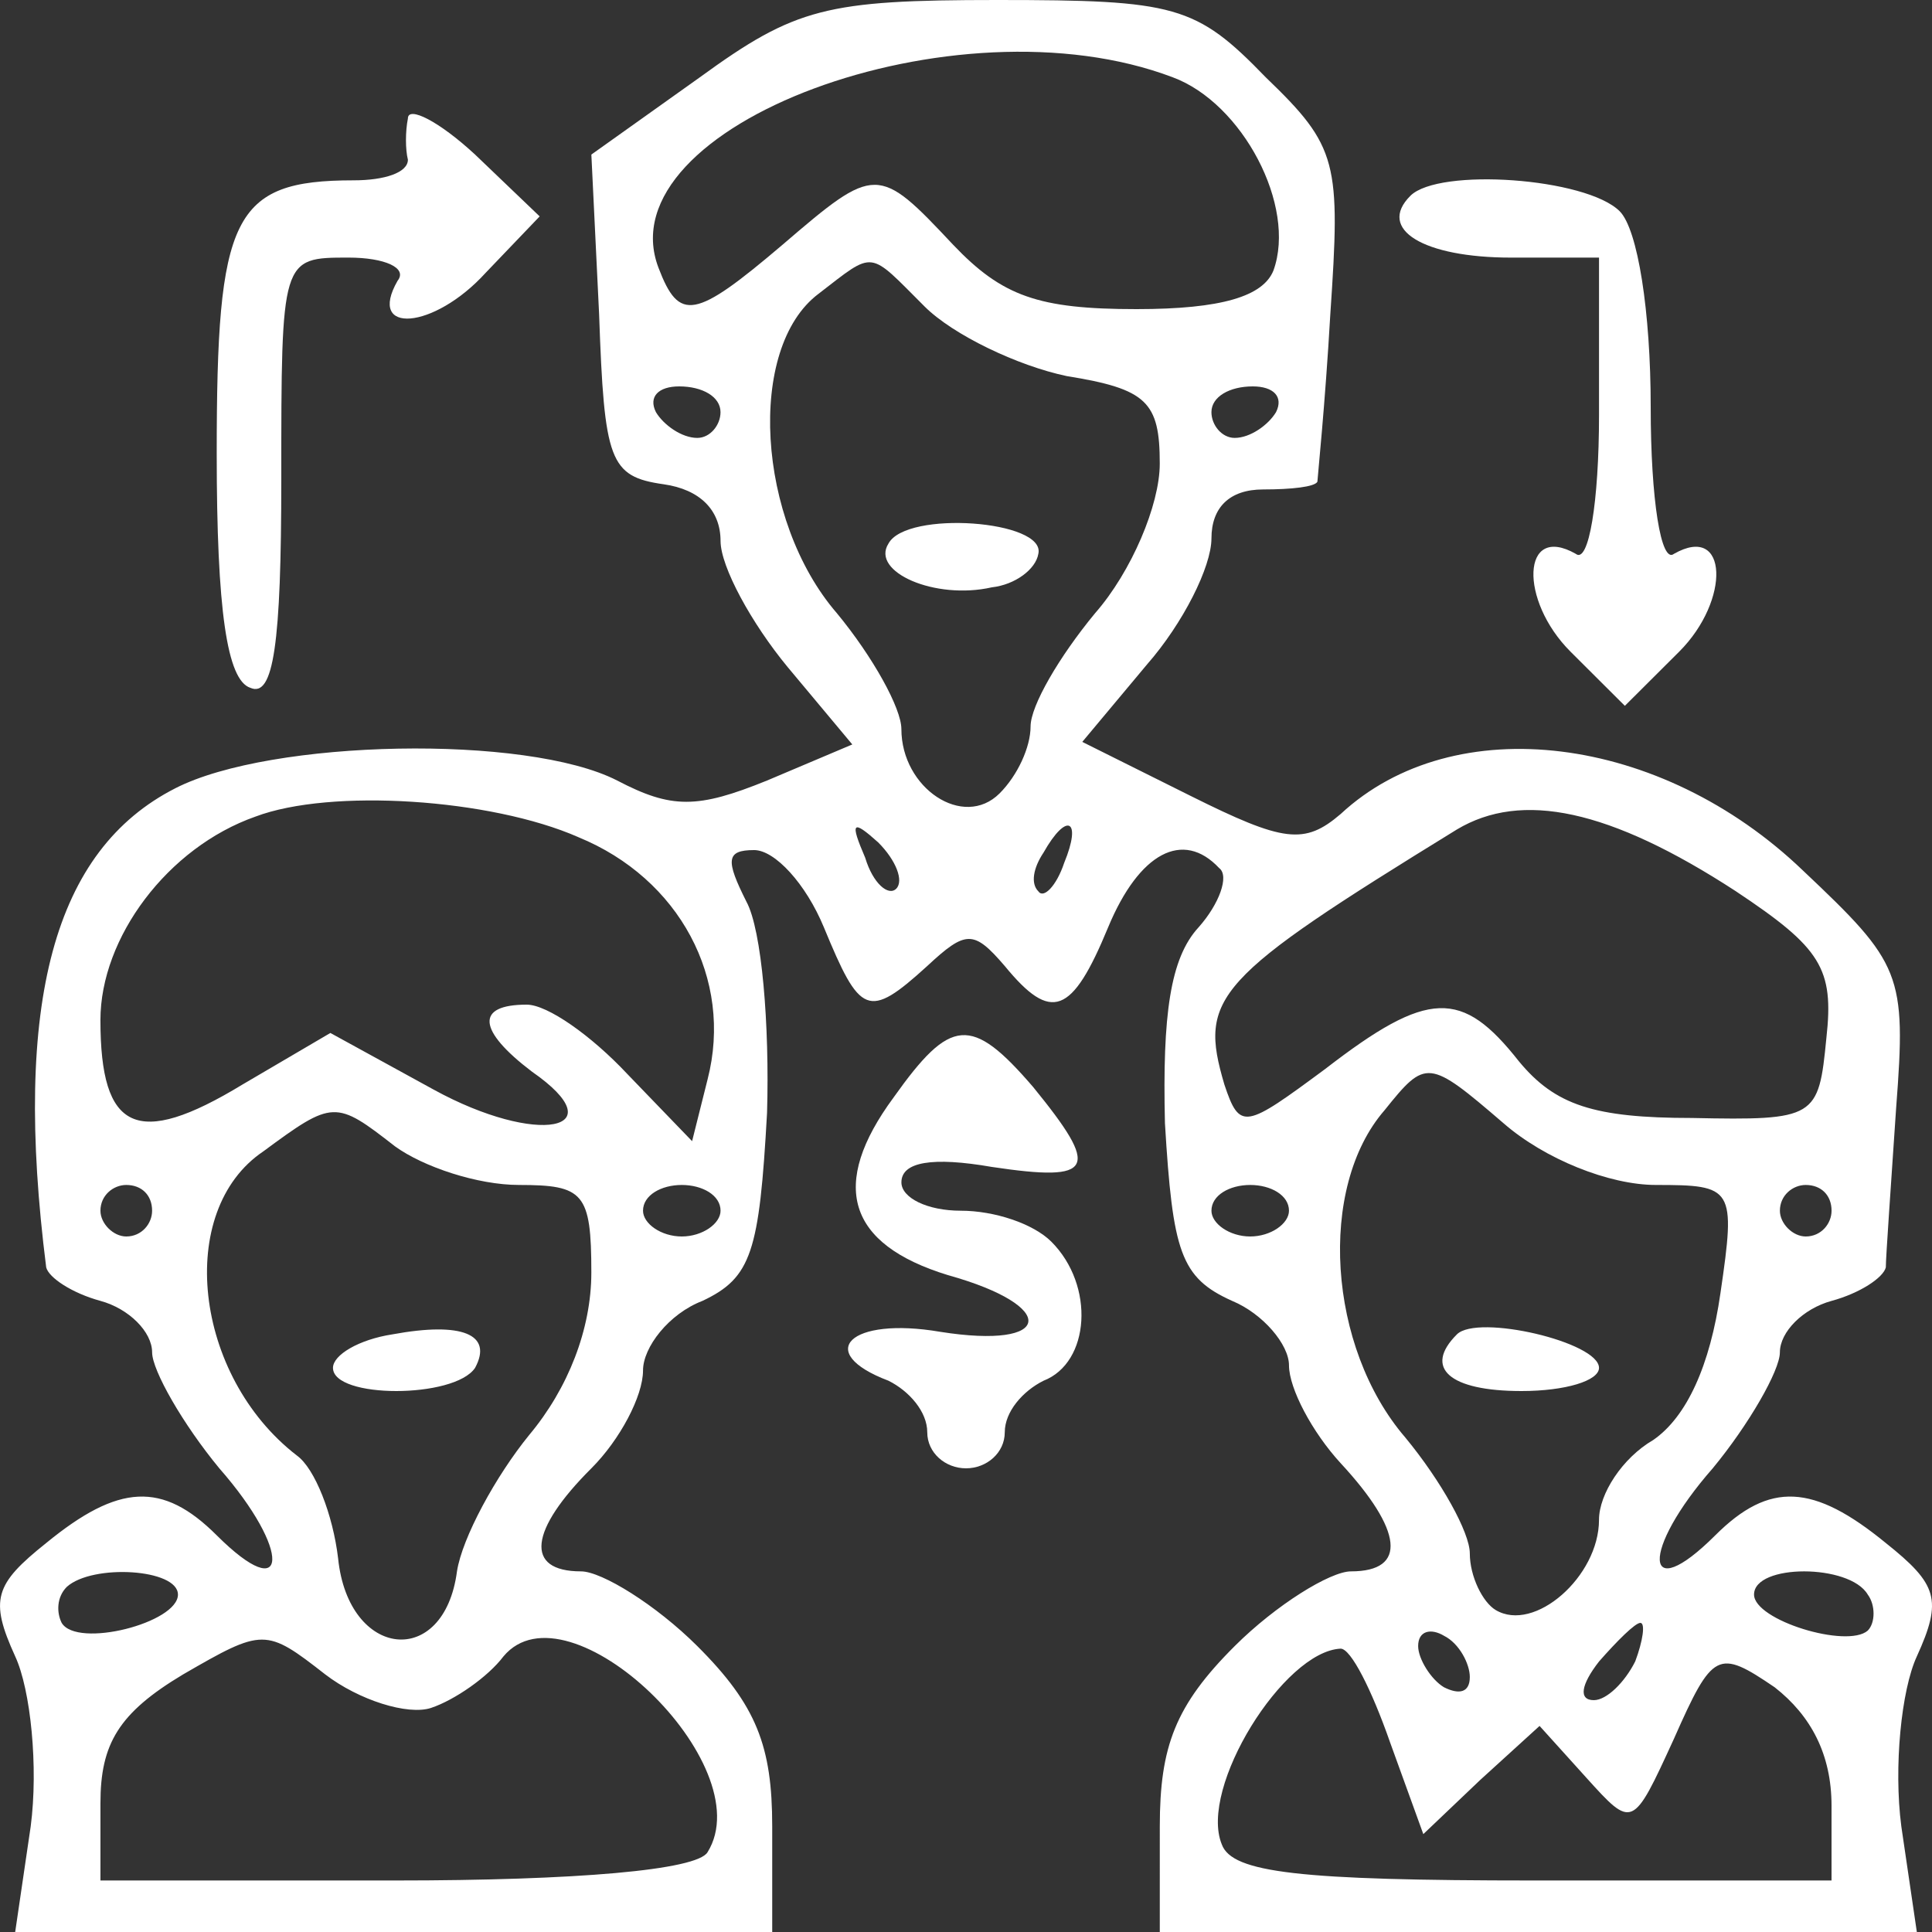 <svg xmlns="http://www.w3.org/2000/svg" width="92" height="92" fill="none"><rect width="100%" height="100%" fill="#333333" stroke="none"/><path fill="#fff" d="M33.327 3.68 28.16 7.36l.369 7.605c.246 6.992.492 7.728 3.076 8.096 1.722.246 2.707 1.227 2.707 2.699 0 1.227 1.476 3.925 3.199 6.01l3.075 3.68-4.06 1.718c-3.322 1.35-4.552 1.35-7.136 0-4.306-2.208-16.487-1.963-21.04.368C2.569 40.48.6 47.717 2.2 60.352c.123.49 1.23 1.227 2.584 1.595 1.353.368 2.46 1.472 2.46 2.453 0 .859 1.477 3.435 3.2 5.52 3.444 3.925 3.321 6.624-.124 3.19-2.583-2.577-4.675-2.454-8.12.367-2.46 1.963-2.707 2.699-1.476 5.398.738 1.594 1.107 5.274.738 8.096L.723 92h36.049v-5.03c0-3.802-.738-5.765-3.568-8.586-1.968-1.963-4.552-3.557-5.537-3.557-2.706 0-2.46-1.963.493-4.907 1.353-1.35 2.46-3.435 2.46-4.661 0-1.104 1.23-2.699 2.83-3.312 2.338-1.104 2.707-2.331 3.076-8.955.123-4.17-.246-8.71-.984-10.059-.984-1.962-.984-2.453.369-2.453.984 0 2.46 1.595 3.322 3.68 1.723 4.17 2.092 4.416 4.922 1.84 1.845-1.717 2.214-1.717 3.69 0 2.215 2.699 3.2 2.33 4.922-1.84 1.476-3.557 3.568-4.661 5.29-2.821.493.368 0 1.717-.984 2.821-1.353 1.472-1.722 4.17-1.6 9.323.37 6.133.739 7.36 3.2 8.464 1.476.613 2.707 2.085 2.707 3.066 0 1.104 1.107 3.19 2.46 4.662 2.953 3.189 3.2 5.152.492 5.152-.984 0-3.568 1.594-5.536 3.557-2.83 2.821-3.568 4.784-3.568 8.587V92h36.05l-.739-5.03c-.369-2.82 0-6.5.739-8.095 1.23-2.699.984-3.435-1.477-5.398-3.445-2.821-5.537-2.944-8.12-.368-3.445 3.435-3.568.736-.123-3.189 1.722-2.085 3.198-4.661 3.198-5.52 0-.981 1.108-2.085 2.461-2.453 1.354-.368 2.461-1.104 2.584-1.595 0-.49.246-3.925.492-7.605.492-6.379.246-6.87-4.43-11.286-6.766-6.501-16.61-7.728-22.023-2.698-1.722 1.472-2.707 1.349-7.136-.859l-5.167-2.576 3.076-3.68c1.722-1.963 3.075-4.661 3.075-6.01 0-1.473.862-2.331 2.461-2.331 1.354 0 2.46-.123 2.584-.368 0-.123.37-3.68.615-7.974.492-7.237.37-7.973-3.076-11.285C56.95.245 55.966 0 47.476 0c-8.12 0-9.596.368-14.149 3.68Zm22.516 0c3.322 1.227 5.906 6.133 4.798 9.2-.492 1.227-2.46 1.84-6.52 1.84-4.676 0-6.399-.613-8.736-3.067-3.568-3.802-3.691-3.802-8.12 0-4.184 3.558-4.922 3.68-5.906 1.104C28.775 6.011 45.508-.245 55.843 3.68ZM44.03 14.597c1.354 1.35 4.43 2.822 6.767 3.312 3.815.614 4.43 1.227 4.43 4.171 0 1.963-1.354 5.152-3.076 7.115-1.723 2.085-3.076 4.416-3.076 5.397 0 .981-.615 2.33-1.477 3.19-1.722 1.717-4.675-.246-4.675-3.067 0-.982-1.353-3.435-3.076-5.52-3.814-4.416-4.306-12.635-.861-15.211 2.707-2.085 2.338-2.085 5.044.613Zm-9.72 5.03c0 .613-.492 1.226-1.107 1.226-.738 0-1.6-.613-1.968-1.226-.37-.736.123-1.227 1.107-1.227 1.107 0 1.968.49 1.968 1.227Zm26.453 0c-.369.613-1.23 1.226-1.968 1.226-.615 0-1.108-.613-1.108-1.226 0-.736.862-1.227 1.97-1.227.983 0 1.475.49 1.106 1.227Zm-33.22 20.24c4.799 1.962 7.383 6.746 6.152 11.53l-.738 2.944-3.076-3.189c-1.722-1.84-3.814-3.312-4.798-3.312-2.461 0-2.338 1.227.246 3.19 4.06 2.82.246 3.557-4.675.858l-4.922-2.699-4.183 2.454c-5.045 3.066-6.767 2.208-6.767-3.067 0-3.925 3.199-8.219 7.382-9.69 3.568-1.35 11.196-.86 15.38.98Zm55.12 2.576c4.061 2.698 4.676 3.68 4.307 6.992-.369 3.802-.492 3.925-6.398 3.802-4.675 0-6.52-.613-8.243-2.698-2.707-3.435-4.306-3.435-9.228.368-3.814 2.821-4.06 2.944-4.798.736-1.23-4.171-.492-5.03 11.073-12.144 3.076-1.84 7.26-.982 13.288 2.944Zm-39.986-.123c-.37.368-1.107-.245-1.476-1.472-.739-1.717-.616-1.84.615-.736.861.859 1.23 1.84.861 2.208Zm7.997-1.227c-.369 1.104-.984 1.718-1.23 1.35-.37-.368-.246-1.104.246-1.84 1.107-1.963 1.846-1.595.984.49Zm28.176 15.334c3.69 0 3.814.122 3.076 5.152-.492 3.434-1.6 5.888-3.2 6.992-1.476.858-2.583 2.576-2.583 3.802 0 2.699-3.076 5.398-4.922 4.294-.615-.368-1.23-1.595-1.23-2.699 0-.981-1.353-3.435-3.076-5.52-3.69-4.293-4.183-11.899-.984-15.579 1.968-2.453 2.092-2.453 5.66.614 1.968 1.717 5.044 2.944 7.259 2.944Zm-60.042-1.84c1.353.981 3.937 1.84 5.906 1.84 3.076 0 3.445.368 3.445 4.17 0 2.699-1.108 5.52-2.953 7.728-1.6 1.963-3.2 4.907-3.445 6.502-.615 4.661-5.168 4.17-5.66-.614-.246-2.085-1.107-4.293-1.969-4.906-4.92-3.803-5.782-11.654-1.599-14.475 3.322-2.453 3.445-2.453 6.275-.245ZM7.243 57.653c0 .614-.492 1.227-1.23 1.227-.615 0-1.23-.613-1.23-1.227 0-.736.615-1.226 1.23-1.226.738 0 1.23.49 1.23 1.226Zm27.069 0c0 .614-.862 1.227-1.846 1.227-.984 0-1.846-.613-1.846-1.227 0-.736.862-1.226 1.846-1.226.984 0 1.846.49 1.846 1.226Zm27.068 0c0 .614-.862 1.227-1.846 1.227-.984 0-1.846-.613-1.846-1.227 0-.736.862-1.226 1.846-1.226.984 0 1.846.49 1.846 1.226Zm25.837 0c0 .614-.492 1.227-1.23 1.227-.615 0-1.23-.613-1.23-1.227 0-.736.615-1.226 1.23-1.226.738 0 1.23.49 1.23 1.226ZM8.474 75.931c0 1.349-4.799 2.576-5.537 1.349-.246-.49-.246-1.227.246-1.717 1.23-1.104 5.29-.859 5.29.368Zm80.466 0c.369.49.369 1.349 0 1.717-.984.859-5.414-.49-5.414-1.717 0-1.472 4.553-1.472 5.414 0ZM20.53 81.328c1.108-.368 2.707-1.472 3.445-2.453 3.076-3.68 12.304 5.152 9.72 9.322-.492.859-6.274 1.35-14.887 1.35H4.783v-3.68c0-2.822.861-4.294 3.937-6.134 3.814-2.208 3.937-2.208 6.767 0 1.6 1.227 3.937 1.963 5.044 1.595Zm49.461-1.472c0 .736-.492.859-1.23.49-.615-.367-1.23-1.349-1.23-1.962 0-.736.615-.859 1.23-.49.738.367 1.23 1.349 1.23 1.962Zm7.874-.736c-.492.981-1.353 1.84-1.968 1.84-.738 0-.615-.736.246-1.84.861-.981 1.722-1.84 1.969-1.84.246 0 .123.859-.246 1.84Zm-11.688 3.803 1.6 4.416 2.706-2.576 2.83-2.576 2.215 2.453c2.215 2.453 2.215 2.453 4.183-1.84 1.846-4.17 2.092-4.293 4.798-2.453 1.723 1.349 2.707 3.189 2.707 5.642v3.558H73.068c-11.196 0-14.395-.368-14.887-1.718-1.108-2.698 2.953-9.2 5.66-9.322.491 0 1.476 1.962 2.337 4.416Z"/><path fill="#fff" d="M42.309 25.883c-.861 1.349 2.215 2.698 4.921 2.085 1.108-.123 2.092-.859 2.215-1.595.37-1.595-6.275-2.085-7.136-.49ZM69.377 63.541c-1.6 1.595-.37 2.699 3.076 2.699 2.091 0 3.69-.49 3.69-1.104 0-1.227-5.782-2.576-6.766-1.595ZM18.686 63.541c-1.6.246-2.83.982-2.83 1.595 0 1.472 5.783 1.472 6.767 0 .861-1.595-.615-2.208-3.937-1.595ZM19.424 5.643c-.123.613-.123 1.472 0 1.962 0 .614-1.107.982-2.584.982-5.782 0-6.52 1.717-6.52 13.002 0 7.483.492 10.795 1.599 11.163 1.107.49 1.476-2.085 1.476-9.936 0-10.55 0-10.55 3.2-10.55 1.722 0 2.829.491 2.337 1.105-1.476 2.576 1.722 2.33 4.183-.368l2.584-2.699-3.076-2.944c-1.723-1.595-3.199-2.33-3.199-1.717ZM67.162 9.323c-1.6 1.595.615 2.944 4.799 2.944h4.183v7.483c0 4.17-.492 7.114-1.107 6.623-2.584-1.472-2.707 2.208-.247 4.662l2.584 2.576 2.584-2.576c2.46-2.454 2.338-6.134-.246-4.662-.615.491-1.107-2.576-1.107-6.992 0-4.538-.615-8.463-1.477-9.322-1.6-1.595-8.612-2.085-9.966-.736ZM42.555 52.256c-3.076 4.17-2.215 6.992 2.584 8.464 5.29 1.472 5.044 3.557-.37 2.699-4.306-.736-6.028.98-2.46 2.33.984.49 1.846 1.472 1.846 2.454 0 .98.86 1.717 1.845 1.717.984 0 1.846-.736 1.846-1.717 0-.982.86-1.963 1.845-2.454 2.215-.858 2.46-4.538.37-6.624-.862-.858-2.708-1.472-4.307-1.472-1.6 0-2.83-.613-2.83-1.35 0-.98 1.477-1.226 4.306-.735 4.922.736 5.168.123 1.969-3.803-2.953-3.434-3.937-3.312-6.644.49Z"/></svg>